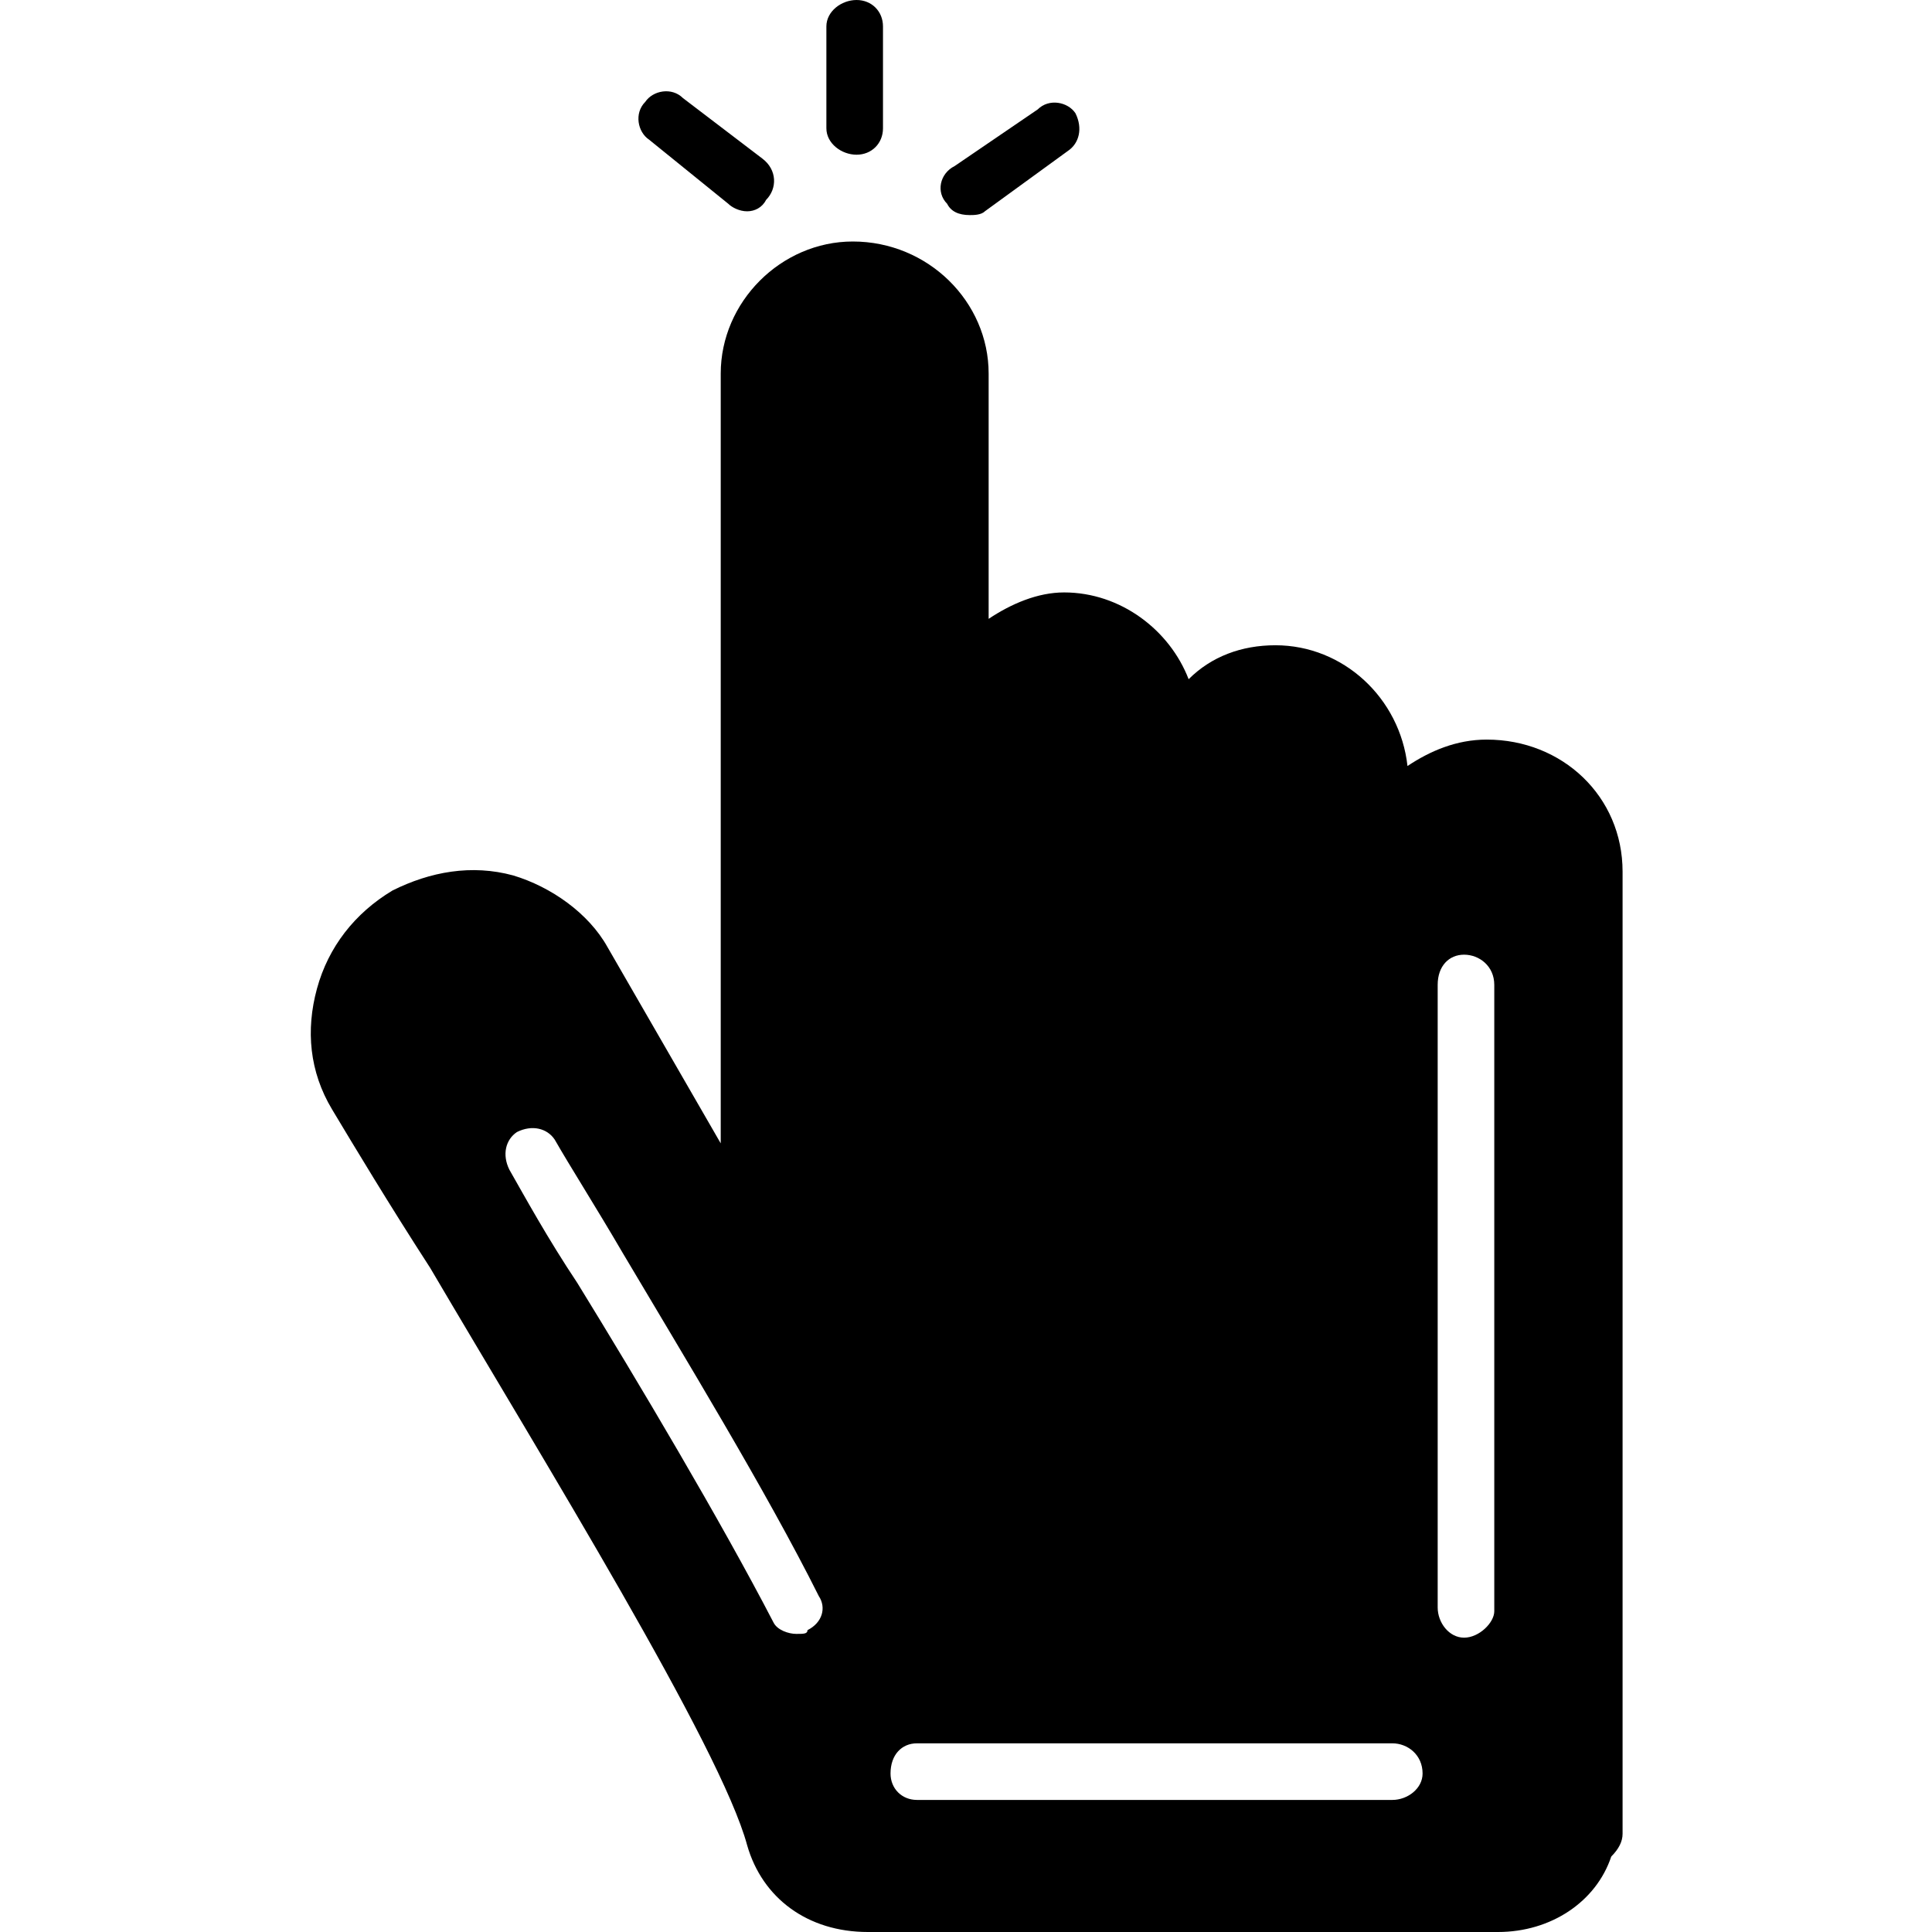 <!-- icon666.com - MILLIONS vector ICONS FREE --><svg clip-rule="evenodd" fill-rule="evenodd" image-rendering="optimizeQuality" shape-rendering="geometricPrecision" text-rendering="geometricPrecision" viewBox="0 0 512 512" xmlns="http://www.w3.org/2000/svg"><symbol id="Symbol1" viewBox="239 242 34 27"><path d="m265 243 7 26" style="stroke:#373435;stroke-width:2.083;fill:none;shape-rendering:geometricPrecision;text-rendering:geometricPrecision;image-rendering:optimizeQuality;clip-rule:evenodd"></path><path d="m265 243-25 7" style="stroke:#373435;stroke-width:2.083;fill:none;shape-rendering:geometricPrecision;text-rendering:geometricPrecision;image-rendering:optimizeQuality;clip-rule:evenodd"></path></symbol><g id="Layer_x0020_1"><path d="m397 512h-167c-16 0-28-9-32-23-7-26-54-102-84-153-11-17-20-32-26-42s-7-21-4-32 10-20 20-26c10-5 21-7 32-4 10 3 20 10 25 19l30 52v-204c0-19 16-35 35-35 20 0 36 16 36 35v65c6-4 13-7 20-7 15 0 28 10 33 23 6-6 14-9 23-9 18 0 33 14 35 32 6-4 13-7 21-7 20 0 36 15 36 35v255c0 2-1 4-3 6-4 12-16 20-30 20zm-140-455c-3 0-5-1-6-3-3-3-2-8 2-10l22-15c3-3 8-2 10 1 2 4 1 8-2 10l-22 16c-1 1-3 1-4 1zm-59-1c-2 0-4-1-5-2l-21-17c-3-2-4-7-1-10 2-3 7-4 10-1l21 16c4 3 4 8 1 11-1 2-3 3-5 3zm29-15c-4 0-8-3-8-7v-27c0-4 4-7 8-7s7 3 7 7v27c0 4-3 7-7 7zm142 436h-126c-4 0-7-3-7-7 0-5 3-8 7-8h126c4 0 8 3 8 8 0 4-4 7-8 7zm19-43c-4 0-7-4-7-8v-165c0-5 3-8 7-8s8 3 8 8v166c0 3-4 7-8 7zm-177-1c-2 0-5-1-6-3-14-27-36-64-52-90-8-12-14-23-18-30-2-4-1-8 2-10 4-2 8-1 10 2 4 7 11 18 18 30 16 27 38 63 52 91 2 3 1 7-3 9 0 1-1 1-3 1z"></path></g></svg>